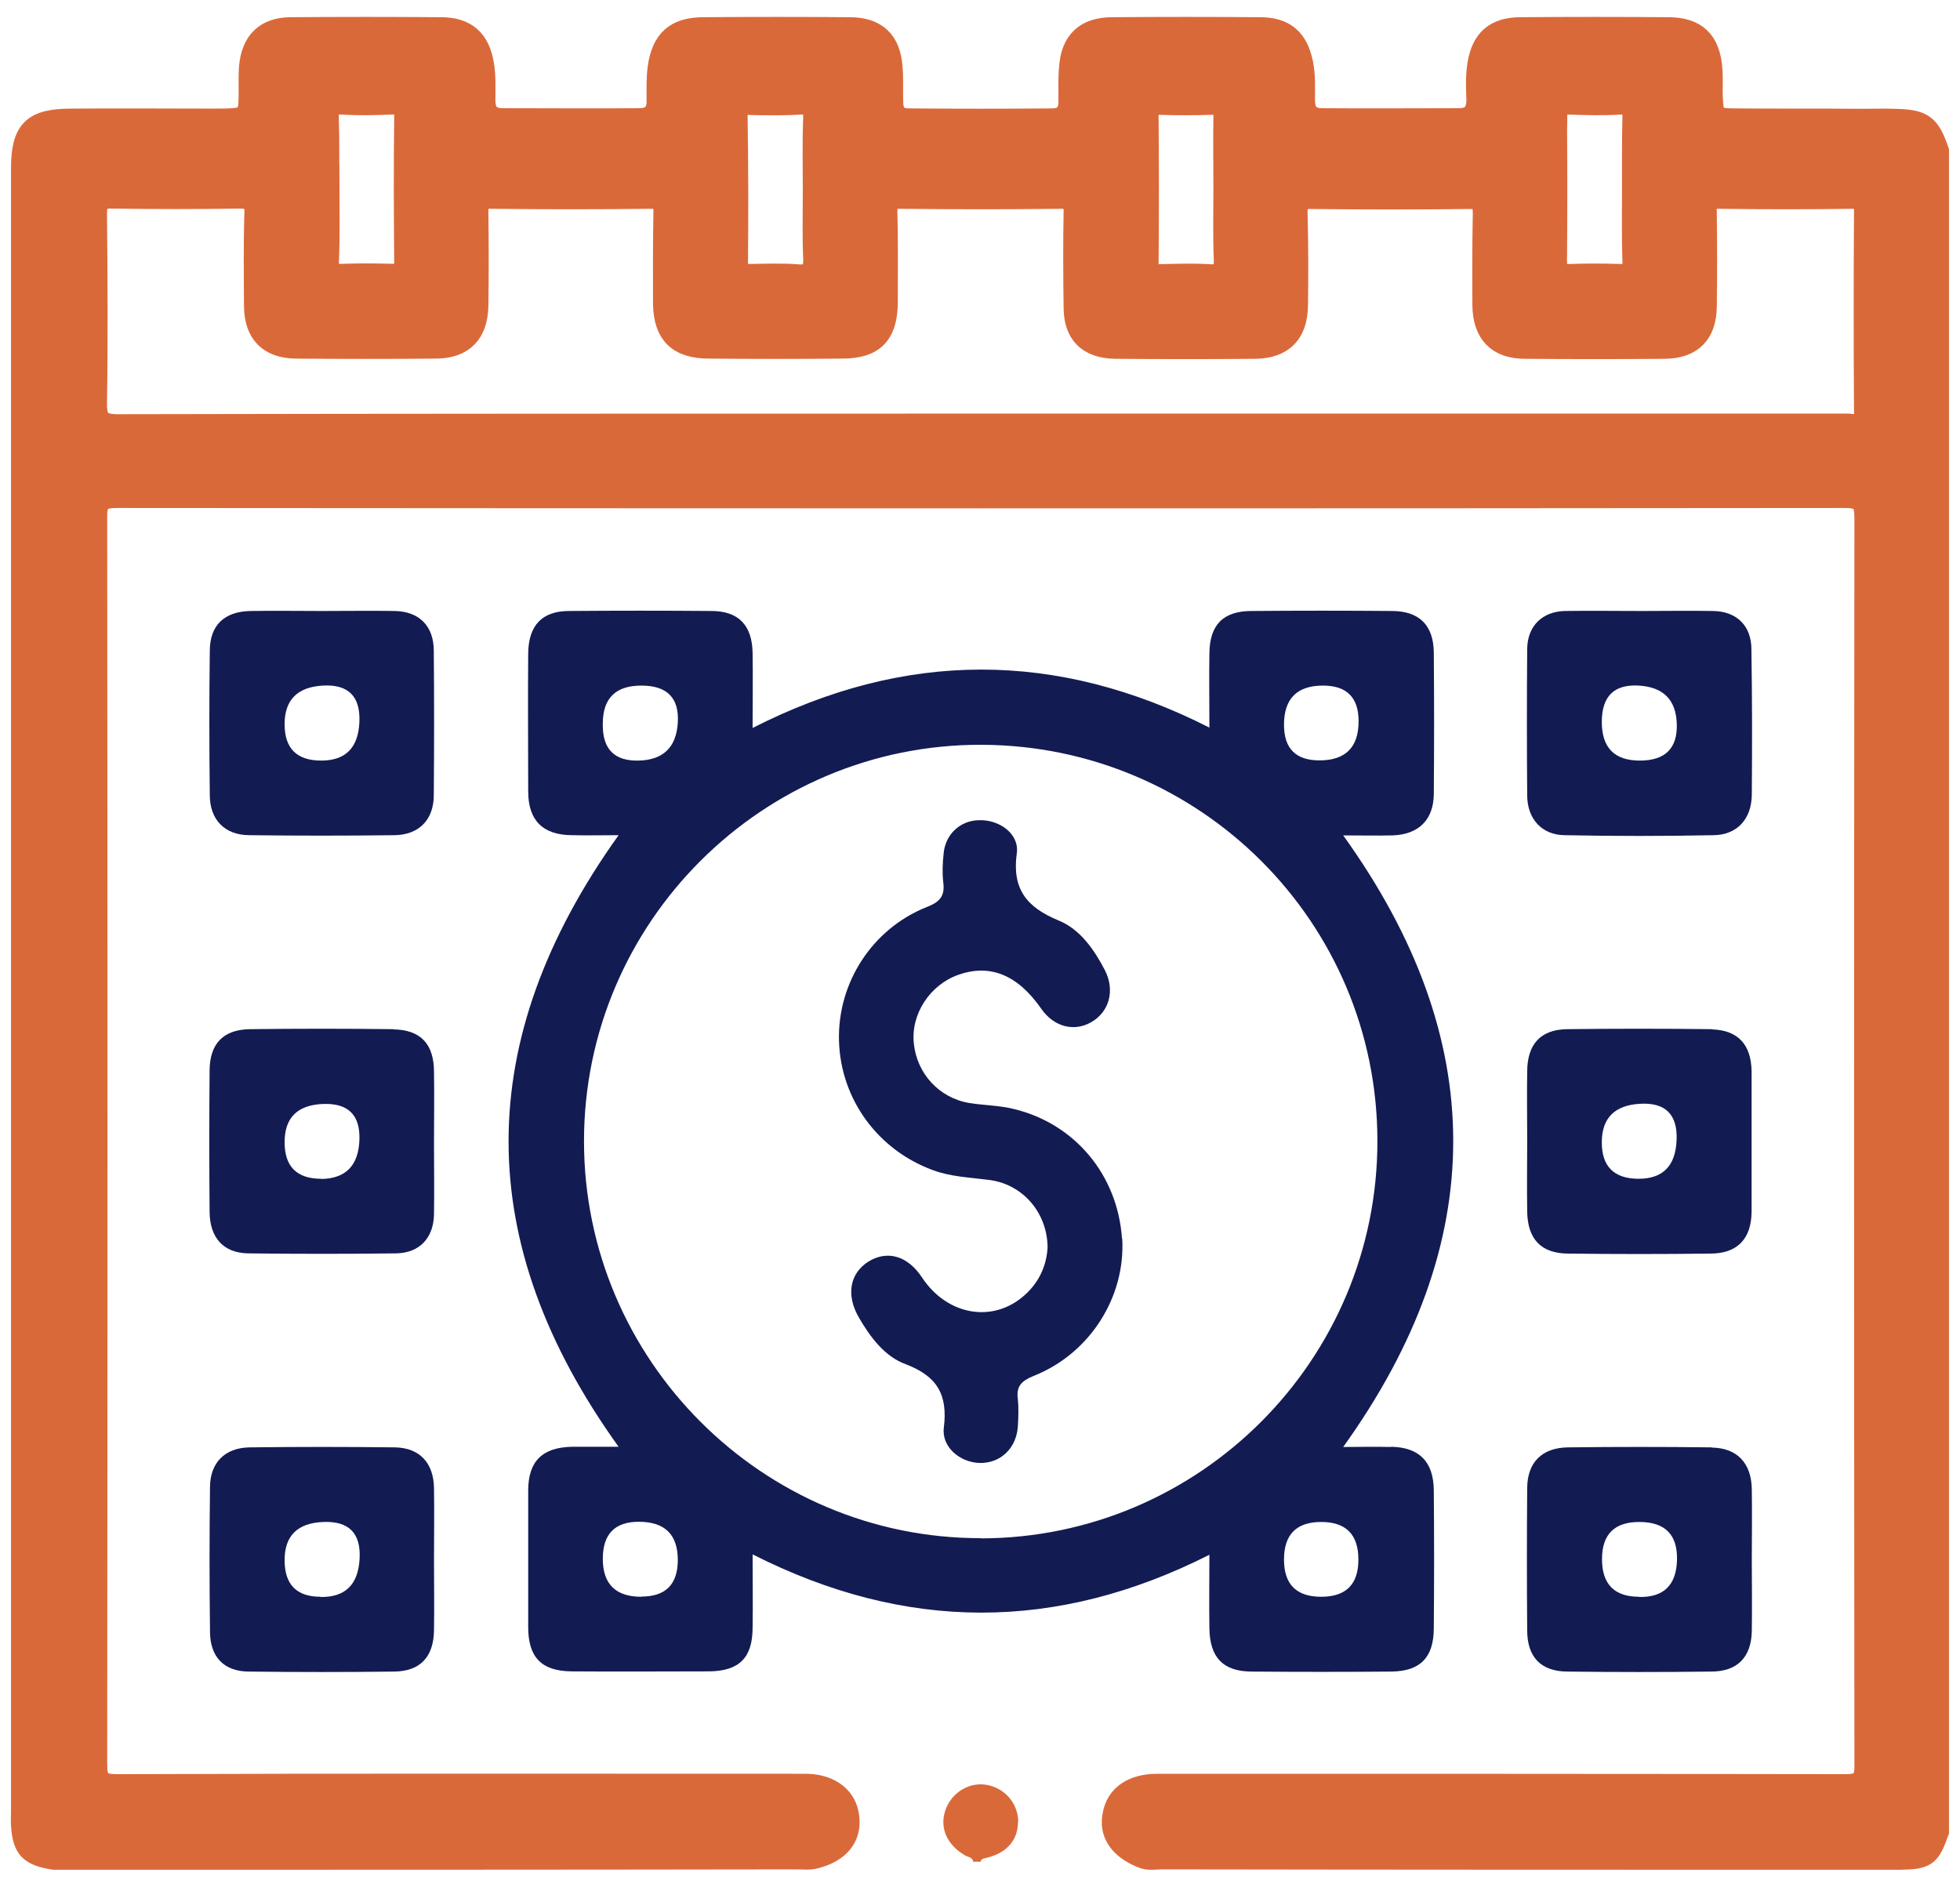<svg width="98" height="94" viewBox="0 0 98 94" fill="none" xmlns="http://www.w3.org/2000/svg">
<path d="M94.7 5.94C94.17 5.92 93.63 5.94 93.1 5.94C90.99 5.92 88.86 5.94 86.75 5.92C85.76 5.92 85.68 5.82 85.64 4.86C85.62 4.38 85.66 3.92 85.62 3.46C85.52 2.04 84.83 1.36 83.41 1.36C80.95 1.34 78.49 1.34 76.03 1.36C74.76 1.36 74.07 1.95 73.87 3.21C73.77 3.8 73.8 4.4 73.82 4.99C73.82 5.58 73.59 5.91 72.95 5.91C70.67 5.91 68.4 5.93 66.12 5.91C65.46 5.91 65.25 5.58 65.25 4.99C65.25 4.36 65.28 3.74 65.15 3.13C64.89 1.91 64.23 1.36 62.99 1.36C60.53 1.34 58.07 1.34 55.61 1.36C54.26 1.36 53.53 2.05 53.45 3.41C53.4 3.97 53.43 4.53 53.42 5.09C53.42 5.6 53.21 5.9 52.64 5.92C50.25 5.94 47.84 5.94 45.44 5.92C44.88 5.92 44.66 5.62 44.66 5.09C44.64 4.53 44.68 3.97 44.63 3.41C44.55 2.04 43.84 1.36 42.48 1.36C40.04 1.34 37.61 1.34 35.19 1.36C33.77 1.36 33.08 1.97 32.88 3.39C32.81 3.95 32.83 4.51 32.83 5.07C32.83 5.63 32.55 5.91 31.97 5.91C29.69 5.93 27.42 5.91 25.14 5.91C24.5 5.91 24.27 5.6 24.27 4.99C24.27 4.41 24.3 3.8 24.2 3.22C24 1.97 23.31 1.36 22.05 1.36C19.56 1.34 17.07 1.34 14.56 1.36C13.27 1.36 12.56 2.05 12.45 3.36C12.43 3.61 12.43 3.86 12.43 4.1C12.43 5.98 12.56 5.92 10.58 5.93C8.24 5.93 5.91 5.91 3.57 5.93C1.61 5.93 1.05 6.51 1.05 8.44V90.61C1.05 90.82 1.03 91.06 1.05 91.27C1.13 92.46 1.48 92.8 2.7 92.99C15.06 92.99 27.44 92.99 39.8 92.97C40.15 92.97 40.49 93.02 40.82 92.92C41.98 92.61 42.57 91.88 42.47 90.91C42.39 89.89 41.58 89.23 40.37 89.19H39.63C28.38 89.19 17.12 89.17 5.87 89.21C5.04 89.21 4.86 89.03 4.86 88.2C4.88 67.44 4.88 46.66 4.86 25.89C4.84 25.05 5.09 24.9 5.87 24.9C34.65 24.92 63.43 24.93 92.21 24.9C93.04 24.9 93.22 25.08 93.22 25.91C93.2 46.69 93.2 67.45 93.22 88.22C93.24 89.08 92.99 89.21 92.21 89.21C80.76 89.19 69.32 89.19 57.87 89.19C56.62 89.19 55.81 89.75 55.63 90.72C55.43 91.68 55.96 92.45 57.08 92.9C57.41 93.05 57.76 92.97 58.1 92.97C70.38 92.99 82.67 92.99 94.97 92.99C96.34 92.97 96.5 92.84 96.95 91.59V7.54C96.49 6.2 96.16 5.97 94.71 5.94H94.7ZM77.86 5.86C77.86 5.36 78.01 5.22 78.49 5.23C79.33 5.26 80.17 5.28 81.01 5.23C81.54 5.21 81.64 5.41 81.62 5.87C81.59 7.09 81.6 8.3 81.6 9.52C81.6 10.74 81.58 11.88 81.62 13.07C81.64 13.55 81.5 13.73 80.99 13.7C80.15 13.67 79.31 13.67 78.48 13.7C77.97 13.73 77.85 13.54 77.85 13.06C77.87 10.67 77.87 8.27 77.85 5.86H77.86ZM57.42 5.8C57.42 5.42 57.49 5.22 57.92 5.24C58.83 5.27 59.74 5.27 60.63 5.24C61.13 5.22 61.19 5.47 61.17 5.87C61.15 7.06 61.17 8.23 61.17 9.42C61.17 10.61 61.14 11.8 61.19 12.97C61.21 13.51 61.07 13.76 60.48 13.71C59.64 13.66 58.8 13.69 57.96 13.71C57.55 13.73 57.43 13.58 57.43 13.18C57.45 10.72 57.45 8.26 57.43 5.8H57.42ZM37.51 5.25C38.35 5.27 39.19 5.28 40.03 5.23C40.51 5.21 40.66 5.36 40.66 5.86C40.61 7.08 40.64 8.29 40.64 9.51C40.64 10.65 40.61 11.8 40.66 12.96C40.66 13.49 40.58 13.75 39.95 13.72C39.12 13.65 38.27 13.69 37.44 13.7C37.03 13.72 36.88 13.58 36.9 13.17C36.92 10.71 36.92 8.25 36.88 5.79C36.88 5.29 37.09 5.23 37.51 5.25ZM16.46 9.44C16.46 8.27 16.48 7.08 16.44 5.89C16.42 5.35 16.6 5.21 17.12 5.23C17.93 5.28 18.74 5.26 19.55 5.23C20.01 5.21 20.23 5.31 20.21 5.84C20.18 8.27 20.19 10.69 20.21 13.13C20.21 13.59 20.05 13.71 19.62 13.69C18.81 13.67 18 13.66 17.19 13.69C16.63 13.72 16.41 13.59 16.45 12.98C16.5 11.81 16.47 10.62 16.47 9.43L16.46 9.44ZM93.21 20.62C93.21 21.07 93.08 21.25 92.63 21.2C92.43 21.17 92.25 21.18 92.07 21.18H49.03C34.66 21.18 20.28 21.18 5.91 21.21C5.07 21.21 4.84 21.01 4.85 20.15C4.9 17 4.88 13.85 4.85 10.69C4.85 10.08 5.02 9.91 5.63 9.93C7.74 9.96 9.87 9.96 11.98 9.93C12.54 9.93 12.74 10.05 12.72 10.64C12.67 12.21 12.69 13.76 12.7 15.33C12.72 16.68 13.43 17.41 14.78 17.43C17.11 17.45 19.45 17.45 21.79 17.43C23.18 17.43 23.9 16.67 23.92 15.27C23.94 13.75 23.94 12.22 23.92 10.68C23.9 10.15 23.97 9.92 24.6 9.94C27.22 9.97 29.85 9.97 32.46 9.94C33.07 9.92 33.19 10.12 33.17 10.68C33.14 12.17 33.15 13.67 33.15 15.17C33.17 16.72 33.89 17.43 35.46 17.43C37.69 17.45 39.9 17.45 42.11 17.43C43.69 17.43 44.37 16.75 44.39 15.15C44.39 13.63 44.41 12.1 44.37 10.58C44.35 10.08 44.52 9.94 45 9.94C47.69 9.97 50.36 9.97 53.05 9.94C53.53 9.94 53.69 10.07 53.68 10.57C53.65 12.17 53.66 13.76 53.68 15.36C53.68 16.71 54.39 17.42 55.76 17.44C58.1 17.46 60.43 17.46 62.77 17.44C64.16 17.42 64.88 16.68 64.9 15.28C64.92 13.75 64.92 12.21 64.88 10.69C64.86 10.15 64.98 9.93 65.59 9.95C68.2 9.98 70.82 9.98 73.45 9.95C74.06 9.93 74.14 10.16 74.14 10.69C74.11 12.22 74.11 13.74 74.12 15.28C74.14 16.68 74.86 17.44 76.25 17.44C78.59 17.46 80.92 17.46 83.26 17.44C84.61 17.42 85.32 16.7 85.34 15.34C85.36 13.79 85.36 12.22 85.34 10.67C85.32 10.19 85.37 9.93 85.97 9.94C88.18 9.97 90.39 9.97 92.62 9.94C93.05 9.94 93.2 10.06 93.2 10.52C93.18 13.89 93.18 17.25 93.2 20.62H93.21Z" fill="#DA693A" stroke="#DA693A" stroke-miterlimit="10"/>
<path d="M50.9 91.04C50.92 91.99 50.35 92.66 49.3 92.9C49.17 92.93 49.06 92.94 49.03 93.09H48.66C48.63 92.85 48.39 92.86 48.25 92.77C47.34 92.24 46.97 91.39 47.27 90.51C47.57 89.64 48.44 89.1 49.31 89.24C50.22 89.39 50.88 90.14 50.91 91.04H50.9Z" fill="#DA693A"/>
<path d="M69.55 72.35C68.76 72.33 67.97 72.35 67.16 72.35C74.5 62.12 74.49 51.97 67.16 41.77C68.02 41.77 68.83 41.79 69.64 41.77C70.94 41.72 71.67 40.99 71.69 39.72C71.71 37.34 71.71 34.97 71.69 32.61C71.67 31.26 70.96 30.55 69.59 30.55C67.25 30.53 64.92 30.53 62.58 30.55C61.16 30.55 60.48 31.24 60.47 32.68C60.45 33.88 60.47 35.09 60.47 36.38C52.83 32.5 45.24 32.52 37.63 36.4C37.63 35.08 37.65 33.86 37.63 32.65C37.61 31.26 36.92 30.55 35.57 30.55C33.19 30.53 30.83 30.53 28.46 30.55C27.11 30.55 26.43 31.26 26.41 32.66C26.39 34.95 26.41 37.26 26.41 39.57C26.41 41.02 27.14 41.75 28.59 41.76C29.38 41.78 30.17 41.76 30.93 41.76C23.59 52.02 23.6 62.14 30.93 72.34H28.6C27.11 72.37 26.41 73.07 26.41 74.53V81.36C26.41 82.86 27.07 83.55 28.56 83.57C30.87 83.59 33.16 83.57 35.47 83.57C36.97 83.55 37.63 82.88 37.63 81.38C37.65 80.18 37.63 78.99 37.63 77.72C45.29 81.6 52.83 81.6 60.47 77.74C60.47 79.01 60.45 80.22 60.47 81.42C60.49 82.87 61.15 83.57 62.57 83.58C64.91 83.6 67.24 83.6 69.58 83.58C71.02 83.56 71.68 82.87 71.69 81.43C71.71 79.12 71.71 76.81 71.69 74.5C71.67 73.1 70.98 72.37 69.56 72.34L69.55 72.35ZM66.15 34.28C67.337 34.28 67.93 34.873 67.93 36.06C67.93 37.367 67.277 38.02 65.97 38.02C64.79 38.02 64.2 37.427 64.2 36.24C64.2 34.933 64.85 34.28 66.15 34.28ZM30.14 36.18C30.14 34.913 30.783 34.28 32.07 34.28C33.357 34.28 33.963 34.897 33.89 36.13C33.817 37.363 33.167 37.997 31.94 38.03C30.713 38.063 30.113 37.447 30.14 36.18ZM32.07 79.84C30.783 79.84 30.14 79.207 30.14 77.94C30.14 76.707 30.74 76.09 31.94 76.09C33.24 76.09 33.89 76.727 33.89 78C33.89 79.22 33.283 79.83 32.07 79.83V79.84ZM49.05 76.91C38.13 76.93 29.2 68 29.2 57.06C29.2 46.12 38.13 37.21 49.07 37.24C60.01 37.27 68.86 46.12 68.87 57.03C68.89 67.99 59.99 76.9 49.05 76.92V76.91ZM66.06 79.84C64.82 79.84 64.2 79.22 64.2 77.98C64.2 76.727 64.82 76.1 66.06 76.1C67.3 76.1 67.92 76.727 67.92 77.98C67.92 79.22 67.3 79.84 66.06 79.84Z" fill="#131B53"/>
<path d="M19.76 72.37C17.33 72.34 14.91 72.34 12.48 72.37C11.23 72.39 10.5 73.15 10.5 74.37C10.47 76.78 10.47 79.17 10.5 81.57C10.5 82.84 11.19 83.57 12.43 83.58C14.87 83.61 17.3 83.61 19.72 83.58C21.02 83.56 21.68 82.84 21.7 81.52C21.72 80.36 21.7 79.21 21.7 78.05C21.7 76.89 21.72 75.62 21.7 74.4C21.68 73.16 20.99 72.39 19.75 72.37H19.76ZM16.03 79.84C14.83 79.84 14.23 79.23 14.23 78.01C14.23 76.79 14.873 76.153 16.16 76.1C17.447 76.047 18.053 76.663 17.98 77.95C17.907 79.237 17.257 79.87 16.03 79.85V79.84Z" fill="#131B53"/>
<path d="M85.59 72.37C83.18 72.34 80.79 72.34 78.39 72.37C77.09 72.39 76.36 73.13 76.36 74.42C76.34 76.8 76.34 79.16 76.36 81.52C76.36 82.86 77.05 83.57 78.36 83.58C80.75 83.61 83.15 83.61 85.56 83.58C86.86 83.58 87.56 82.87 87.59 81.57C87.61 80.38 87.59 79.19 87.59 78.01C87.59 76.83 87.61 75.65 87.59 74.46C87.57 73.16 86.86 72.4 85.59 72.38V72.37ZM81.96 79.84C80.72 79.84 80.1 79.213 80.1 77.96C80.1 76.707 80.733 76.087 82 76.1C83.267 76.113 83.883 76.747 83.85 78C83.817 79.253 83.19 79.87 81.97 79.85L81.96 79.84Z" fill="#131B53"/>
<path d="M19.74 30.55C18.52 30.53 17.31 30.55 16.09 30.55C14.87 30.55 13.73 30.53 12.54 30.55C11.22 30.57 10.49 31.26 10.49 32.55C10.46 34.94 10.46 37.35 10.49 39.75C10.49 40.97 11.22 41.75 12.45 41.76C14.88 41.79 17.3 41.79 19.73 41.76C20.97 41.74 21.69 40.97 21.69 39.75C21.71 37.34 21.71 34.95 21.69 32.55C21.69 31.3 20.96 30.57 19.73 30.55H19.74ZM16.06 38.03C14.84 38.03 14.23 37.423 14.23 36.21C14.23 34.997 14.867 34.353 16.14 34.28C17.413 34.207 18.023 34.813 17.97 36.1C17.917 37.387 17.28 38.03 16.06 38.03Z" fill="#131B53"/>
<path d="M87.57 32.46C87.57 31.29 86.83 30.56 85.64 30.55C84.45 30.53 83.26 30.55 82.09 30.55C80.8 30.55 79.53 30.53 78.24 30.55C77.12 30.58 76.38 31.29 76.36 32.43C76.34 34.89 76.34 37.35 76.36 39.81C76.38 40.95 77.09 41.74 78.21 41.76C80.7 41.81 83.19 41.81 85.69 41.76C86.86 41.74 87.57 40.95 87.59 39.76C87.61 37.33 87.61 34.91 87.57 32.47V32.46ZM81.99 38.03C80.723 38.03 80.09 37.387 80.09 36.1C80.09 34.813 80.707 34.207 81.94 34.28C83.173 34.353 83.807 34.997 83.84 36.21C83.873 37.423 83.257 38.03 81.99 38.03Z" fill="#131B53"/>
<path d="M19.67 51.46C17.28 51.43 14.88 51.43 12.49 51.46C11.15 51.48 10.49 52.2 10.48 53.52C10.46 55.9 10.46 58.26 10.48 60.62C10.5 61.89 11.17 62.65 12.41 62.67C14.87 62.7 17.34 62.7 19.8 62.67C20.99 62.65 21.68 61.89 21.7 60.71C21.72 59.52 21.7 58.33 21.7 57.15C21.7 55.97 21.72 54.79 21.7 53.6C21.7 52.21 21.04 51.49 19.67 51.47V51.46ZM16.06 58.94C14.84 58.94 14.23 58.33 14.23 57.11C14.23 55.89 14.867 55.253 16.14 55.2C17.413 55.147 18.023 55.753 17.97 57.02C17.917 58.287 17.28 58.93 16.06 58.95V58.94Z" fill="#131B53"/>
<path d="M85.6 51.46C83.17 51.43 80.75 51.43 78.32 51.46C77.02 51.49 76.37 52.22 76.36 53.56C76.34 54.72 76.36 55.87 76.36 57.03C76.36 58.19 76.34 59.39 76.36 60.58C76.38 61.95 77.05 62.68 78.42 62.68C80.78 62.71 83.16 62.71 85.52 62.68C86.87 62.68 87.57 61.94 87.58 60.58V53.57C87.56 52.23 86.9 51.51 85.6 51.47V51.46ZM81.94 58.94C80.707 58.94 80.09 58.333 80.09 57.12C80.09 55.907 80.727 55.263 82 55.19C83.273 55.117 83.883 55.723 83.83 57.01C83.777 58.297 83.143 58.94 81.93 58.94H81.94Z" fill="#131B53"/>
<path d="M56.11 61.91C56.29 64.85 54.49 67.7 51.65 68.81C51.06 69.06 50.81 69.32 50.89 69.95C50.94 70.41 50.92 70.89 50.89 71.35C50.81 72.42 50.02 73.17 48.99 73.15C48.02 73.13 47.08 72.37 47.19 71.4C47.4 69.73 46.86 68.81 45.28 68.21C44.24 67.83 43.51 66.86 42.94 65.87C42.3 64.76 42.48 63.68 43.42 63.08C44.38 62.49 45.4 62.8 46.11 63.89C47.38 65.79 49.67 66.17 51.24 64.75C51.98 64.09 52.33 63.25 52.38 62.37C52.36 60.59 51.09 59.17 49.39 58.99C48.47 58.87 47.54 58.84 46.65 58.51C43.89 57.5 42.03 54.96 41.95 52.04C41.87 49.15 43.6 46.45 46.32 45.36C47 45.1 47.26 44.8 47.16 44.09C47.11 43.63 47.13 43.15 47.18 42.69C47.26 41.72 48.01 41.02 48.96 41.01C49.97 40.98 50.97 41.69 50.84 42.66C50.59 44.46 51.34 45.37 52.94 46.03C54 46.46 54.71 47.48 55.25 48.52C55.76 49.53 55.46 50.6 54.56 51.11C53.69 51.61 52.68 51.34 52.05 50.42C50.88 48.75 49.51 48.18 47.92 48.74C46.5 49.24 45.54 50.7 45.69 52.16C45.84 53.68 46.96 54.9 48.46 55.15C49.2 55.27 49.96 55.27 50.69 55.45C53.76 56.19 55.89 58.77 56.1 61.94L56.11 61.91Z" fill="#131B53"/>
</svg>
